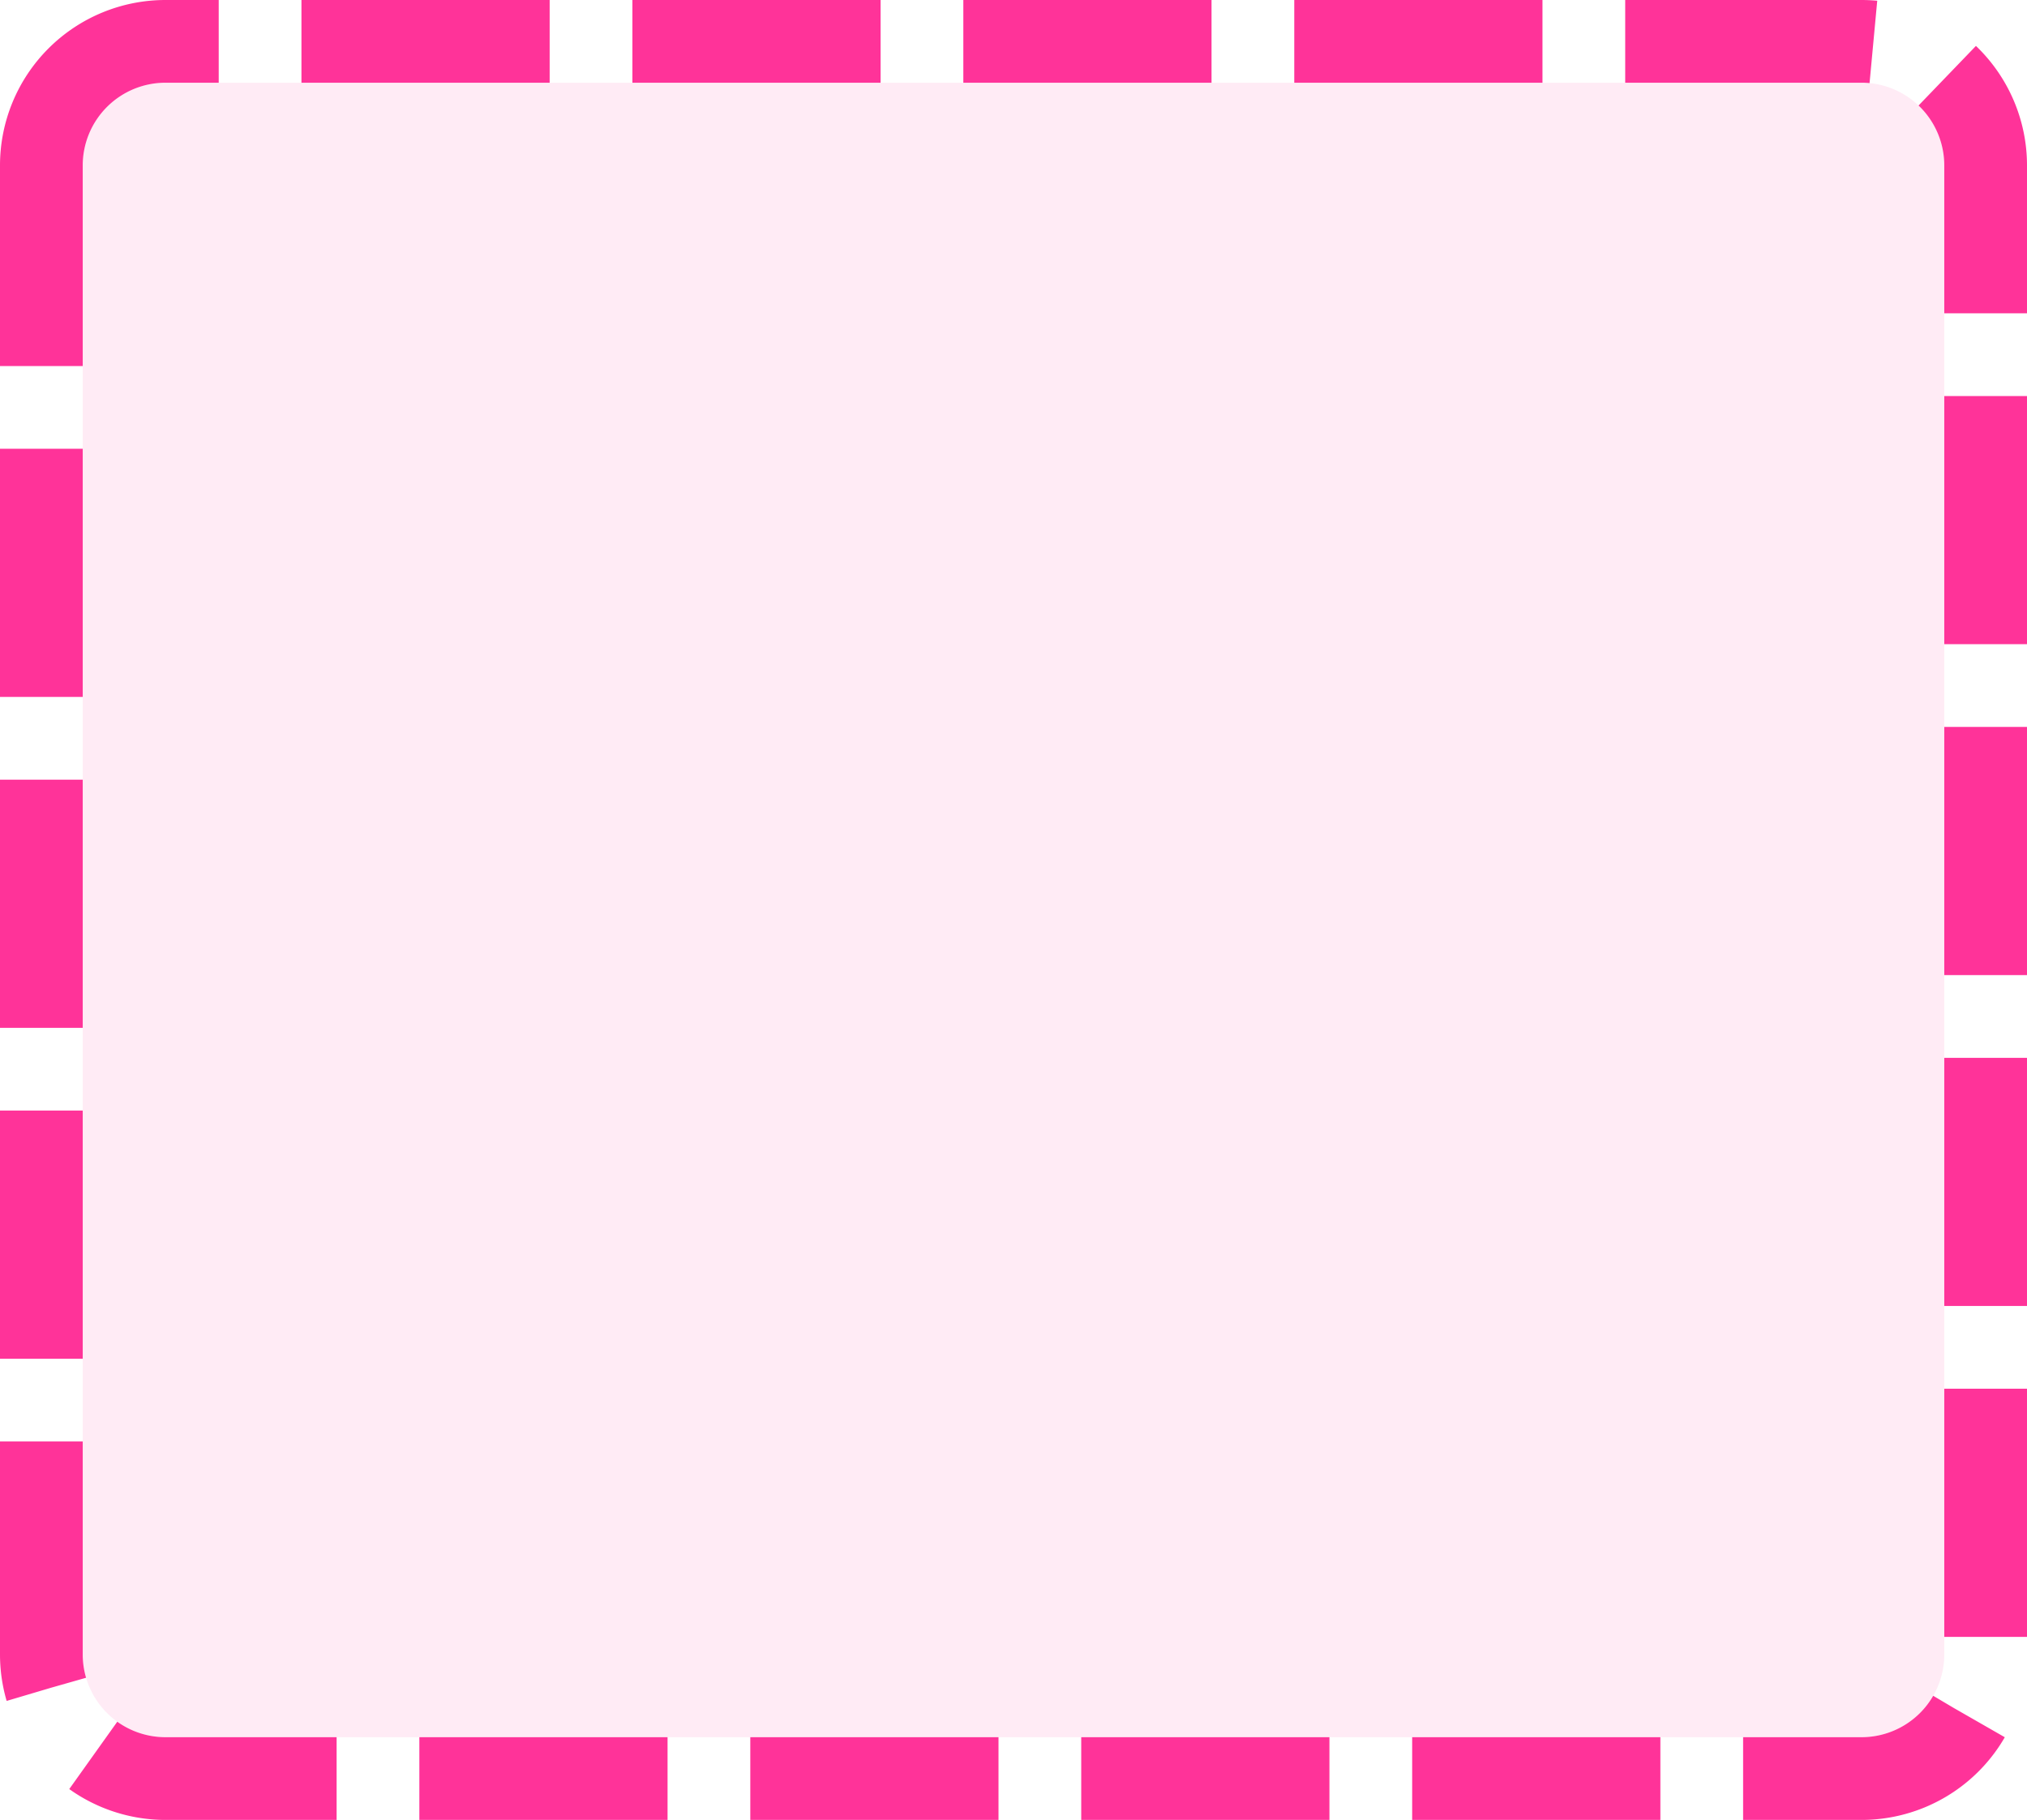 ﻿<?xml version="1.0" encoding="utf-8"?>
<svg version="1.1" xmlns:xlink="http://www.w3.org/1999/xlink" width="49px" height="44px" xmlns="http://www.w3.org/2000/svg">
  <g transform="matrix(1 0 0 1 -503 -123 )">
    <path d="M 505 127  A 2 2 0 0 1 507 125 L 548 125  A 2 2 0 0 1 550 127 L 550 163  A 2 2 0 0 1 548 165 L 507 165  A 2 2 0 0 1 505 163 L 505 127  Z " fill-rule="nonzero" fill="#ff3399" stroke="none" fill-opacity="0.098" />
    <path d="M 504 127  A 3 3 0 0 1 507 124 L 548 124  A 3 3 0 0 1 551 127 L 551 163  A 3 3 0 0 1 548 166 L 507 166  A 3 3 0 0 1 504 163 L 504 127  Z " stroke-width="2" stroke-dasharray="6,2" stroke="#ff3399" fill="none" />
  </g>
</svg>